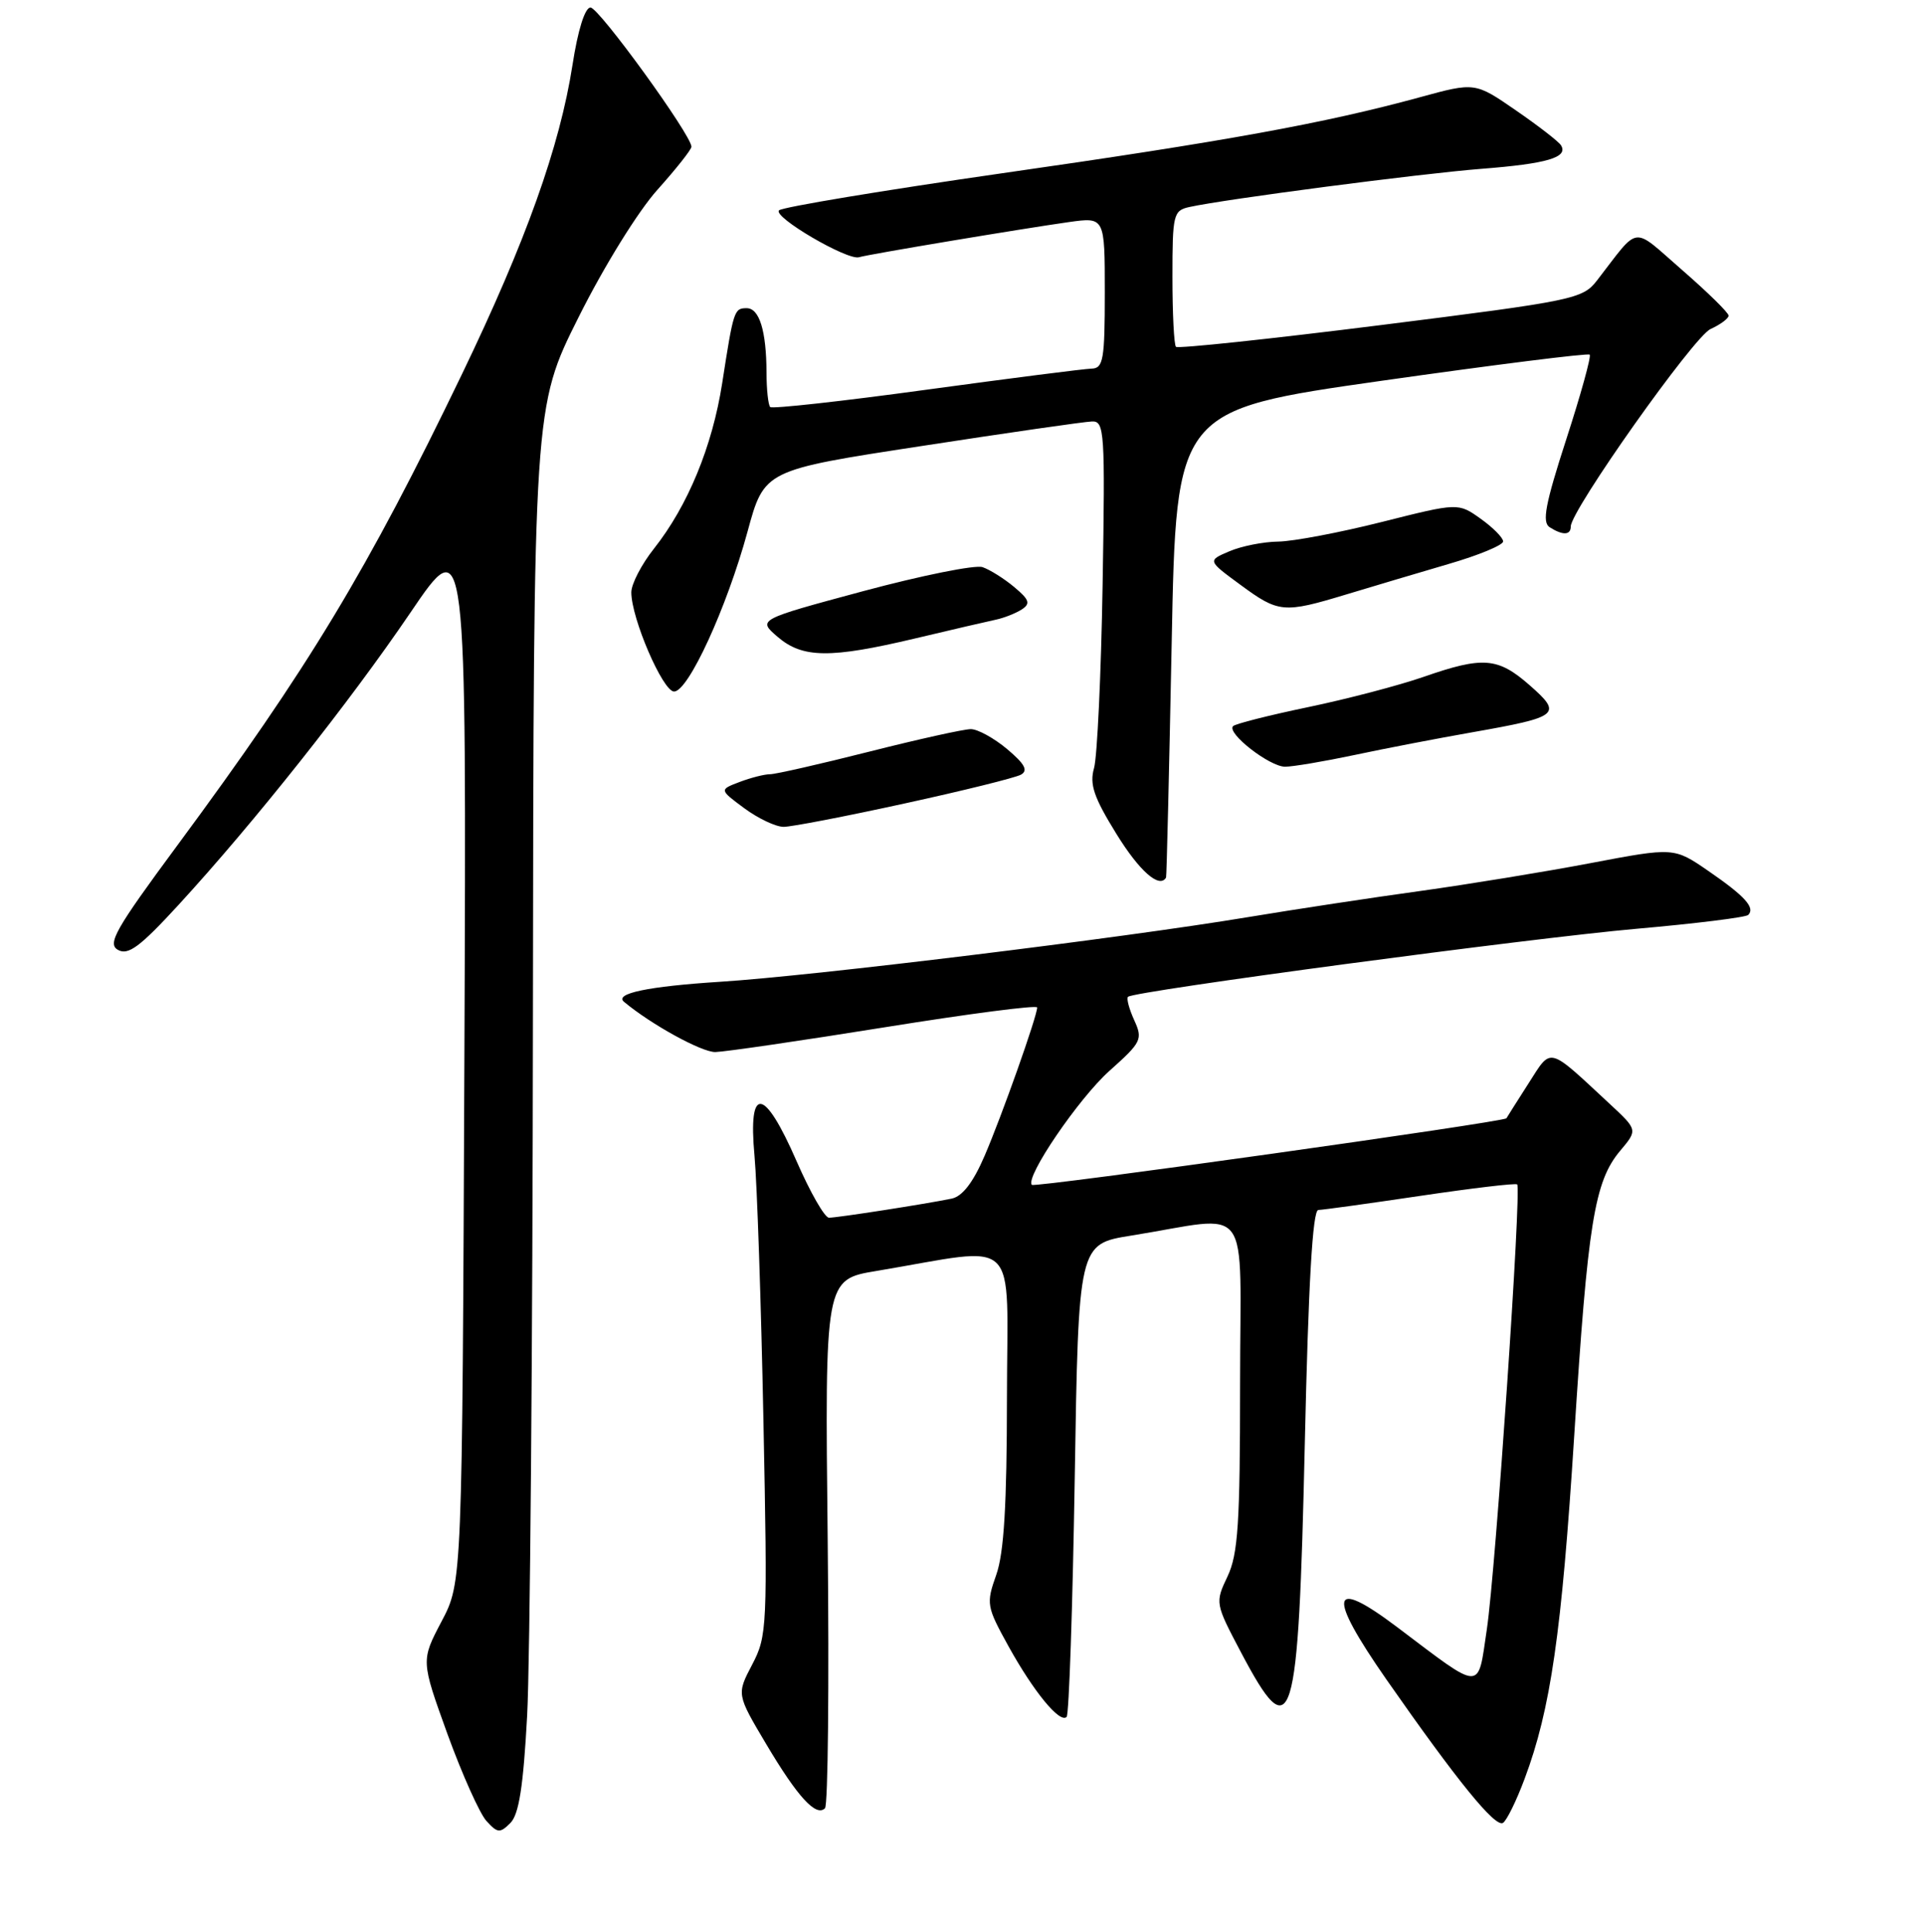 <?xml version="1.0" encoding="UTF-8" standalone="no"?>
<!DOCTYPE svg PUBLIC "-//W3C//DTD SVG 1.1//EN" "http://www.w3.org/Graphics/SVG/1.1/DTD/svg11.dtd" >
<svg xmlns="http://www.w3.org/2000/svg" xmlns:xlink="http://www.w3.org/1999/xlink" version="1.1" viewBox="0 0 256 257">
 <g >
 <path fill="currentColor"
d=" M 70.14 228.24 C 70.52 221.23 70.87 179.20 70.91 134.82 C 71.00 54.15 71.00 54.15 76.98 42.21 C 80.37 35.42 84.91 28.10 87.48 25.24 C 89.96 22.47 92.00 19.90 92.00 19.52 C 92.00 17.98 79.69 1.00 78.57 1.00 C 77.83 1.00 76.89 3.99 76.17 8.67 C 74.48 19.50 69.98 32.10 61.48 49.75 C 48.88 75.89 41.08 88.81 23.60 112.46 C 15.33 123.65 14.25 125.56 15.70 126.37 C 17.06 127.13 18.63 125.96 23.73 120.41 C 33.80 109.45 46.51 93.43 54.61 81.50 C 62.07 70.50 62.07 70.50 61.79 140.50 C 61.50 210.50 61.50 210.50 58.75 215.71 C 56.01 220.92 56.01 220.92 59.53 230.67 C 61.48 236.03 63.81 241.23 64.71 242.24 C 66.20 243.88 66.52 243.91 67.91 242.52 C 69.05 241.38 69.63 237.67 70.14 228.24 Z  M 202.86 236.64 C 206.33 227.38 207.79 217.22 209.46 191.00 C 211.26 162.68 212.15 157.17 215.57 153.10 C 217.91 150.32 217.91 150.32 214.21 146.88 C 205.83 139.10 206.50 139.26 203.36 144.16 C 201.83 146.55 200.52 148.62 200.44 148.77 C 200.18 149.26 137.70 158.03 137.30 157.63 C 136.34 156.67 143.52 146.12 147.62 142.46 C 151.90 138.64 152.08 138.27 150.91 135.71 C 150.23 134.21 149.86 132.82 150.09 132.61 C 150.89 131.85 203.74 124.79 217.76 123.56 C 225.61 122.87 232.29 122.04 232.61 121.72 C 233.57 120.76 232.17 119.21 227.31 115.87 C 222.73 112.72 222.73 112.72 211.61 114.83 C 205.50 115.99 195.32 117.65 189.00 118.53 C 182.68 119.40 172.32 120.97 166.00 122.02 C 149.20 124.81 108.17 129.83 95.83 130.61 C 86.26 131.22 81.69 132.17 83.03 133.28 C 86.65 136.30 93.37 139.99 95.18 139.96 C 96.46 139.93 106.61 138.45 117.75 136.66 C 128.89 134.87 138.00 133.68 138.00 134.03 C 138.00 135.18 133.30 148.45 131.01 153.76 C 129.49 157.30 128.05 159.17 126.62 159.46 C 123.13 160.18 111.41 162.00 110.30 162.00 C 109.73 162.00 107.80 158.62 106.00 154.50 C 101.68 144.59 99.52 144.30 100.39 153.75 C 100.73 157.46 101.27 173.32 101.58 189.00 C 102.13 216.48 102.08 217.64 100.08 221.45 C 98.01 225.40 98.01 225.40 101.95 232.03 C 106.13 239.07 108.59 241.75 109.77 240.56 C 110.17 240.15 110.33 224.17 110.13 205.02 C 109.75 170.22 109.75 170.22 116.63 169.08 C 136.02 165.84 134.00 163.88 133.98 185.90 C 133.97 200.20 133.59 206.58 132.56 209.50 C 131.20 213.35 131.26 213.71 134.18 219.00 C 137.54 225.07 141.02 229.31 141.92 228.41 C 142.24 228.10 142.72 213.81 143.00 196.67 C 143.50 165.50 143.50 165.50 150.50 164.38 C 166.87 161.76 165.00 159.21 165.00 184.16 C 165.00 202.69 164.73 206.76 163.33 209.72 C 161.67 213.22 161.68 213.30 165.11 219.80 C 171.97 232.79 172.75 230.25 173.61 192.16 C 174.09 170.73 174.65 160.99 175.41 160.97 C 176.01 160.96 182.12 160.11 189.00 159.09 C 195.88 158.07 201.67 157.38 201.87 157.57 C 202.47 158.11 199.01 208.87 197.83 216.78 C 196.59 225.10 197.37 225.12 185.88 216.45 C 176.99 209.75 176.53 212.03 184.47 223.43 C 193.89 236.93 198.94 243.15 199.98 242.51 C 200.47 242.21 201.77 239.57 202.86 236.64 Z  M 155.15 116.75 C 155.23 116.61 155.56 102.56 155.90 85.52 C 156.50 54.55 156.50 54.55 183.81 50.66 C 198.82 48.53 211.30 46.96 211.52 47.18 C 211.74 47.41 210.34 52.48 208.40 58.45 C 205.61 67.06 205.15 69.48 206.19 70.14 C 207.94 71.25 209.00 71.21 209.00 70.04 C 209.00 67.91 225.36 44.79 227.59 43.78 C 228.92 43.17 230.00 42.37 230.00 41.99 C 230.00 41.61 227.24 38.90 223.86 35.96 C 217.00 30.00 218.28 29.84 212.50 37.30 C 210.58 39.78 209.48 40.01 183.72 43.25 C 168.99 45.10 156.73 46.40 156.47 46.14 C 156.21 45.88 156.00 41.70 156.00 36.85 C 156.00 28.53 156.12 28.01 158.25 27.54 C 163.07 26.48 188.94 23.10 197.11 22.46 C 205.86 21.78 208.70 20.94 207.70 19.33 C 207.40 18.84 204.70 16.75 201.71 14.69 C 196.26 10.93 196.26 10.93 188.88 12.95 C 176.23 16.40 163.17 18.78 133.33 23.05 C 117.47 25.33 104.12 27.55 103.66 27.98 C 102.76 28.83 112.77 34.69 114.30 34.22 C 115.46 33.85 135.96 30.43 142.25 29.54 C 147.00 28.88 147.00 28.88 147.00 38.94 C 147.00 47.84 146.80 49.00 145.25 49.04 C 144.29 49.06 134.38 50.33 123.23 51.85 C 112.08 53.38 102.74 54.41 102.48 54.15 C 102.22 53.88 101.99 51.83 101.99 49.58 C 101.97 44.01 101.04 41.00 99.35 41.00 C 97.68 41.00 97.60 41.27 96.09 50.99 C 94.78 59.39 91.52 67.29 87.02 72.98 C 85.36 75.07 84.00 77.70 84.00 78.80 C 84.00 82.27 88.20 92.00 89.69 92.00 C 91.58 92.00 96.69 80.88 99.46 70.74 C 101.69 62.54 101.69 62.54 122.60 59.34 C 134.09 57.57 144.30 56.10 145.29 56.07 C 146.96 56.00 147.05 57.37 146.71 77.75 C 146.51 89.71 145.99 100.71 145.57 102.18 C 144.95 104.34 145.53 106.06 148.54 110.93 C 151.60 115.89 154.27 118.25 155.15 116.75 Z  M 120.32 106.90 C 128.12 105.20 135.10 103.47 135.84 103.06 C 136.83 102.51 136.36 101.64 134.01 99.66 C 132.27 98.20 130.09 97.00 129.17 97.00 C 128.25 97.00 122.16 98.35 115.64 100.00 C 109.12 101.65 103.19 103.00 102.46 103.00 C 101.73 103.00 99.91 103.46 98.41 104.03 C 95.70 105.06 95.70 105.06 99.04 107.53 C 100.88 108.89 103.23 110.00 104.27 110.00 C 105.30 110.00 112.52 108.61 120.32 106.90 Z  M 180.18 100.45 C 184.21 99.59 191.28 98.23 195.89 97.42 C 207.51 95.37 207.93 95.03 203.54 91.17 C 199.30 87.45 197.34 87.29 189.41 90.05 C 186.16 91.18 179.26 92.99 174.07 94.07 C 168.88 95.15 164.38 96.29 164.07 96.60 C 163.16 97.51 168.92 102.00 170.99 102.00 C 172.02 102.00 176.16 101.30 180.18 100.45 Z  M 121.79 84.93 C 126.58 83.79 131.40 82.67 132.50 82.44 C 133.60 82.21 135.15 81.59 135.95 81.08 C 137.14 80.30 136.97 79.79 134.95 78.10 C 133.60 76.97 131.70 75.78 130.73 75.45 C 129.75 75.12 122.62 76.56 114.87 78.64 C 100.80 82.43 100.80 82.43 103.45 84.71 C 106.78 87.58 110.45 87.62 121.79 84.93 Z  M 179.14 79.08 C 182.64 78.02 188.76 76.20 192.75 75.03 C 196.74 73.87 200.00 72.52 200.00 72.03 C 200.00 71.54 198.65 70.18 197.01 69.01 C 194.02 66.88 194.02 66.88 183.86 69.44 C 178.27 70.85 172.08 72.02 170.10 72.05 C 168.12 72.07 165.19 72.65 163.58 73.34 C 160.66 74.58 160.66 74.58 165.03 77.79 C 170.14 81.55 170.78 81.61 179.14 79.08 Z "/>
</g>
</svg>
